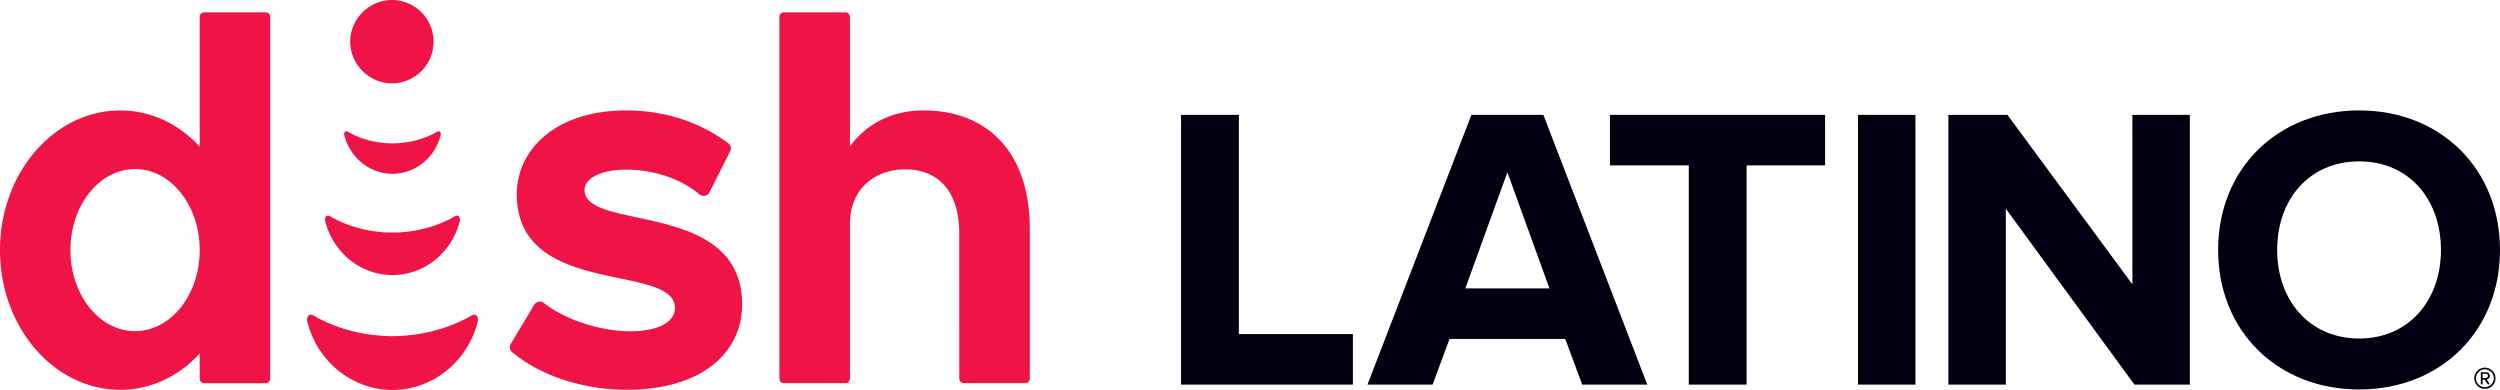 <svg xmlns="http://www.w3.org/2000/svg" viewBox="0 0 4421.21 689.64"><defs><style>.cls-1,.cls-2{fill:#f01446;}.cls-1{fill-rule:evenodd;}.cls-3{fill:#000010;}</style></defs><title>DISH_LATINO_RED+BLACK_LOGO_HorizontalWordmark_012819-RGB</title><g id="Layer_2" data-name="Layer 2"><g id="Layer_1-2" data-name="Layer 1"><path class="cls-1" d="M1033.78,335.94c0-20.81,29.23-35.92,74-35.92,51.12,0,99.17,18.13,129.05,43.64a11.66,11.66,0,0,0,17.68-3.09L1291.05,268a11.18,11.18,0,0,0-3-14.5c-45.09-33.88-105.75-58.2-181.19-58.2-123.74,0-192.92,69.18-192.92,148.1,0,184.26,279.63,120.49,279.63,201.52,0,22.17-25.33,40.95-78.92,40.95-53.24,0-116.18-21-152.75-50a11.68,11.68,0,0,0-17.17,3.06L903.3,608.21a11.14,11.14,0,0,0,2.29,14.38c49.91,41.95,125.24,66.71,203.21,66.71,130.56,0,203.64-64.31,203.64-151C1312.44,352.6,1033.78,410,1033.78,335.94Z"/><path class="cls-1" d="M470,21.78H361.13a7.92,7.92,0,0,0-7.92,7.92V259.47c-36.47-39.83-85.4-64.11-140.46-64.11C95.25,195.36,0,305.93,0,442.33s95.25,247,212.75,247c55.06,0,104-24.28,140.46-64.11v44.5a7.91,7.91,0,0,0,7.92,7.92H470a7.92,7.92,0,0,0,7.92-7.92V29.7A7.93,7.93,0,0,0,470,21.78ZM238.89,585.59c-63.15,0-114.34-64.16-114.34-143.31S175.74,299,238.89,299c62.87,0,113.86,63.6,114.32,142.25v2.1C352.75,522,301.76,585.59,238.89,585.59Z"/><path class="cls-1" d="M1633.84,195.32c-57.5,0-101.75,24.17-130.79,63.6V29.7a7.92,7.92,0,0,0-7.92-7.92H1386.27a7.93,7.93,0,0,0-7.93,7.92v640a7.92,7.92,0,0,0,7.93,7.92h108.86a7.91,7.91,0,0,0,7.92-7.92V396c.09-61.95,44.34-96.48,97.79-96.48s95.52,32.89,95.52,113.63l.11,256.54a7.91,7.91,0,0,0,7.92,7.92h108.86a7.92,7.92,0,0,0,7.93-7.92V405.54C1821.18,260.34,1737.84,195.32,1633.84,195.32Z"/><path class="cls-2" d="M619.35,73.7C619.35,33,653.29,0,693.05,0a73.7,73.7,0,1,1,0,147.4C653.29,147.4,619.35,114.43,619.35,73.7ZM834.14,557.84c-49.81,28.94-103.25,36.57-140,36.63s-90.22-7.69-140-36.63c-8.16-4.57-12.51,3.41-10.82,10.37,16.92,69.49,77.78,121,150.4,121.43h.9C767.18,689.22,828,637.7,845,568.21,846.65,561.25,842.3,553.27,834.14,557.84ZM804.67,382.39c-39.33,22.85-81.52,28.87-110.56,28.92s-71.23-6.07-110.56-28.92c-6.45-3.61-9.88,2.69-8.54,8.18,13.35,54.87,61.4,95.55,118.75,95.88h.7c57.35-.33,105.4-41,118.75-95.88C814.55,385.08,811.12,378.78,804.67,382.39ZM773.28,232.85c-28.16,16.36-58.37,20.67-79.17,20.71s-51-4.35-79.17-20.71c-4.62-2.59-7.08,1.93-6.12,5.86,9.56,39.29,44,68.42,85,68.66h.5c41.07-.24,75.48-29.37,85-68.66C780.36,234.78,777.9,230.26,773.28,232.85Z"/><path class="cls-3" d="M2088.64,680.17v-477h102.27V590.77h201.67v89.4Zm709.45,0-30-80.82H2563.51l-30,80.82H2418.33l183.8-477h127.3l183.8,477ZM2665.78,304.7,2591.4,510h148.76ZM2986.6,680.17V292.54H2847.14V203.15h380.47v89.39H3088.87V680.17Zm299.29,0v-477h101.55v477Zm488.81,0-227.43-311.1v311.1H3445.72v-477h104.41l221,299.66V203.15h101.56v477Zm148-238.15c0-143.75,105.13-246.74,249.6-246.74,143.75,0,248.88,103,248.88,246.74s-105.13,246.73-248.88,246.73C4027.86,688.75,3922.73,585.77,3922.73,442Zm394.06,0c0-89.4-56.5-156.63-144.46-156.63-88.69,0-145.18,67.23-145.18,156.63,0,88.68,56.49,156.62,145.18,156.62C4260.29,598.64,4316.79,530.7,4316.79,442Z"/><path class="cls-3" d="M4375.75,668.93a18.75,18.75,0,1,1,18.75,18.74A18.7,18.7,0,0,1,4375.75,668.93Zm2.92,0a15.78,15.78,0,1,0,31.56,0,15.78,15.78,0,0,0-31.56,0Zm15.3,2.29h-3.54v8.49h-3.18V658.23H4396c4,0,7.16,2.56,7.16,6.54a6.29,6.29,0,0,1-5.48,6.37l5.75,8.57h-3.89Zm-3.54-10.34v7.6H4396a3.67,3.67,0,0,0,3.89-3.71,3.71,3.71,0,0,0-3.89-3.89Z"/></g></g></svg>